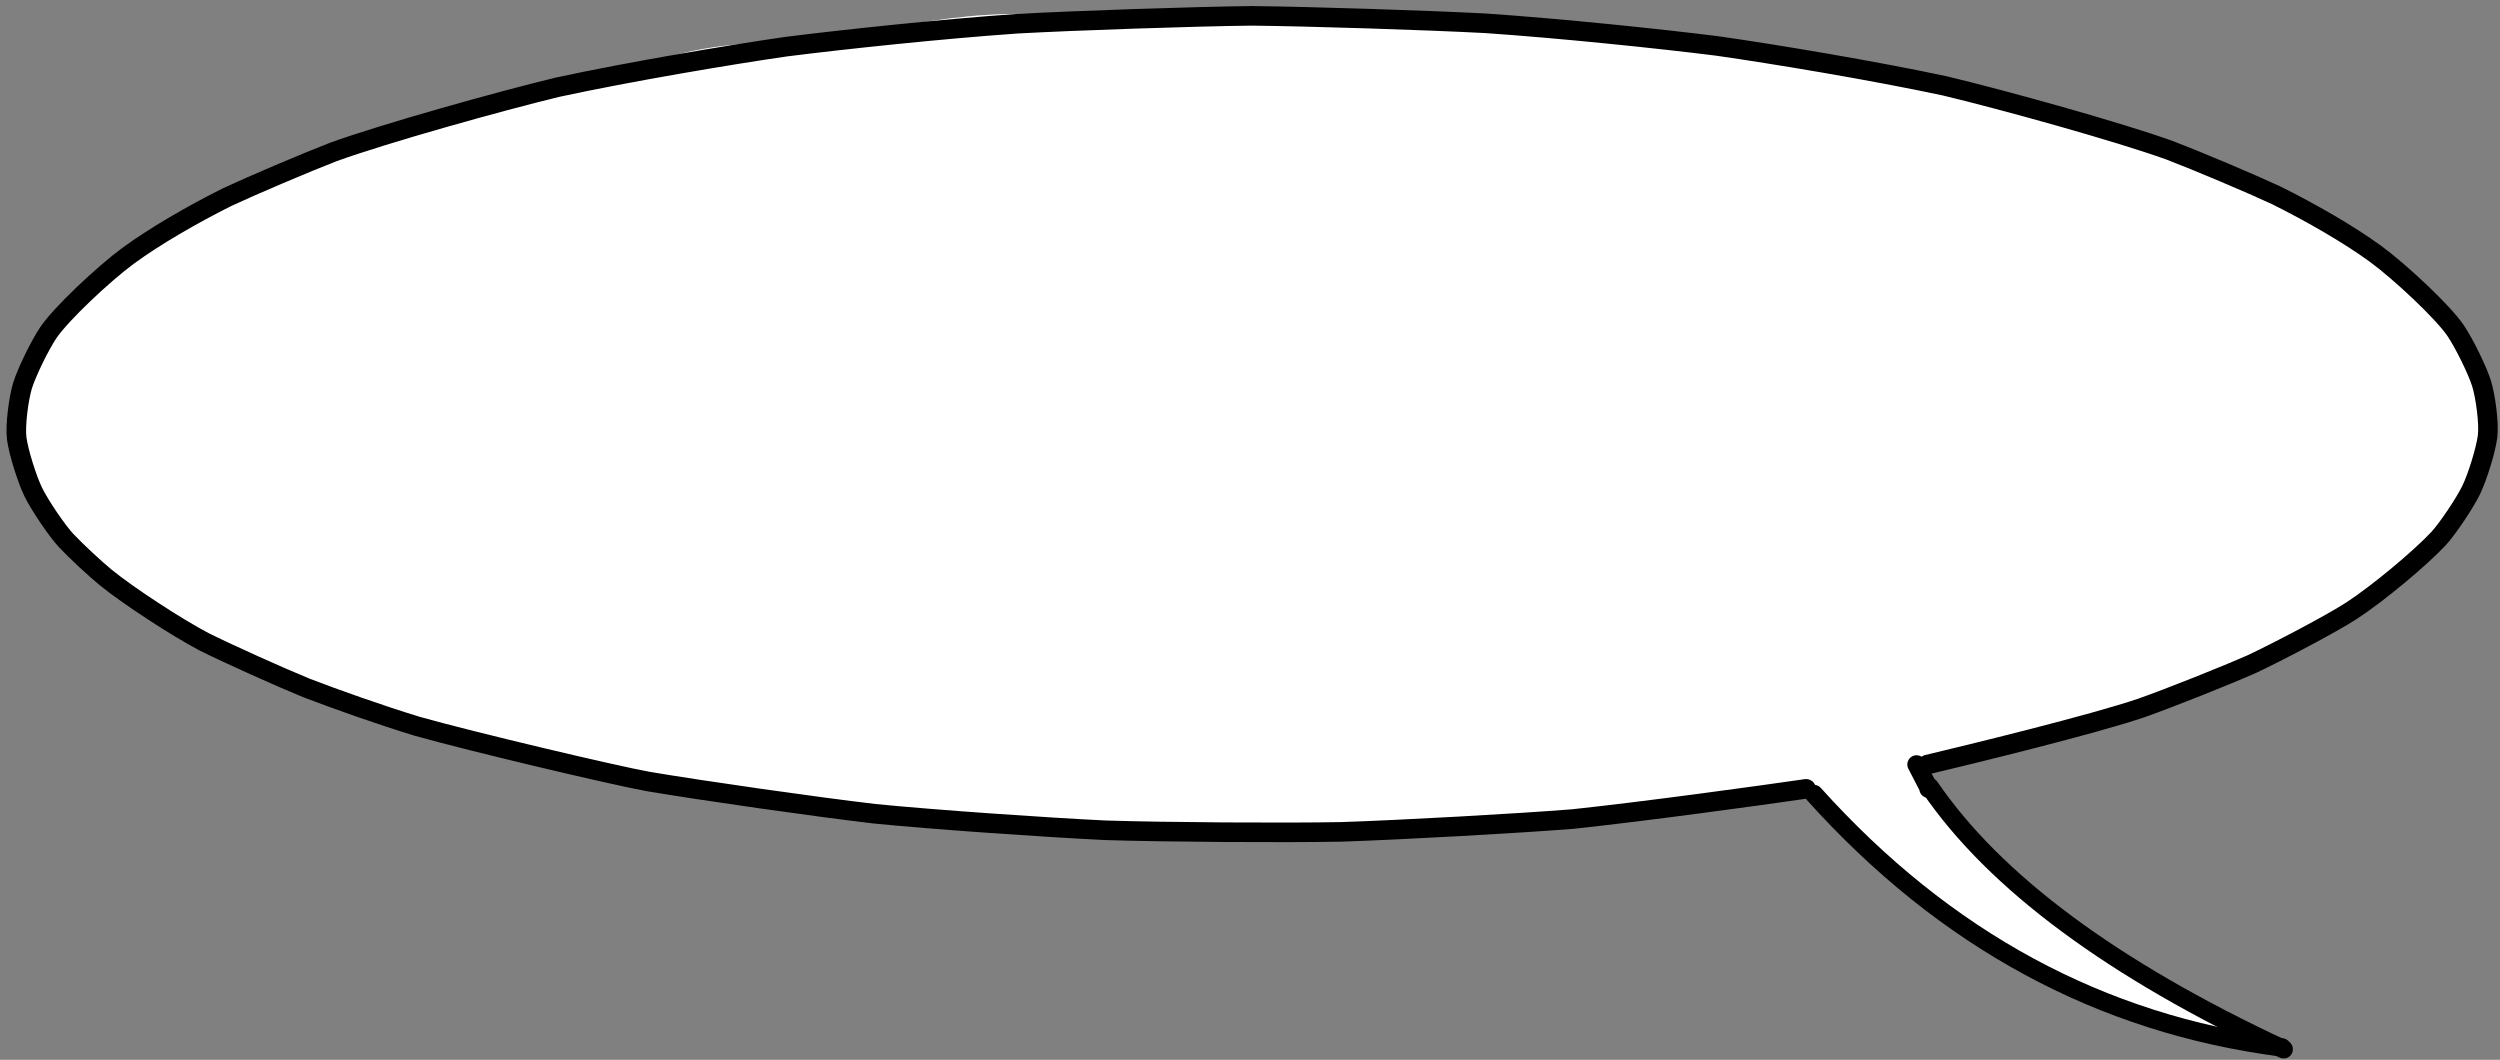 <?xml version="1.0" encoding="UTF-8" standalone="no"?>
<!DOCTYPE svg PUBLIC "-//W3C//DTD SVG 1.1//EN" "http://www.w3.org/Graphics/SVG/1.1/DTD/svg11.dtd">
<svg width="677.00" height="287.00" viewBox="0.00 0.00 677.00 287.00" xmlns="http://www.w3.org/2000/svg" xmlns:xlink="http://www.w3.org/1999/xlink">
<rect x="0.00" y="0.00" width="677.00" height="287.00" fill="#808080" stroke="none"/>
<g stroke-linecap="round" id="Layer_2_Copy_4">
<path d="M482.67,126.00 C482.67,126.00 494.67,137.33 494.67,137.33" fill="none" stroke="rgb(255, 255, 255)" stroke-width="150.00" stroke-opacity="1.00" stroke-linejoin="round"/>
<path d="M208.77,119.99 C208.77,119.99 208.67,120.00 208.67,120.00" fill="none" stroke="rgb(255, 255, 255)" stroke-width="150.00" stroke-opacity="1.00" stroke-linejoin="round"/>
<path d="M220.93,136.61 C220.93,136.61 262.67,137.33 262.67,137.33" fill="none" stroke="rgb(255, 255, 255)" stroke-width="150.00" stroke-opacity="1.00" stroke-linejoin="round"/>
<path d="M154.67,98.67" fill="none" stroke="rgb(255, 255, 255)" stroke-width="150.00" stroke-opacity="1.00" stroke-linejoin="round"/>
<path d="M196.00,88.67" fill="none" stroke="rgb(255, 255, 255)" stroke-width="150.00" stroke-opacity="1.00" stroke-linejoin="round"/>
<path d="M180.67,94.00" fill="none" stroke="rgb(255, 255, 255)" stroke-width="150.00" stroke-opacity="1.00" stroke-linejoin="round"/>
<path d="M224.67,84.67" fill="none" stroke="rgb(255, 255, 255)" stroke-width="150.00" stroke-opacity="1.00" stroke-linejoin="round"/>
<path d="M245.33,84.67" fill="none" stroke="rgb(255, 255, 255)" stroke-width="150.00" stroke-opacity="1.00" stroke-linejoin="round"/>
<path d="M270.00,83.33" fill="none" stroke="rgb(255, 255, 255)" stroke-width="150.00" stroke-opacity="1.00" stroke-linejoin="round"/>
<path d="M181.00,136.26" fill="none" stroke="rgb(255, 255, 255)" stroke-width="150.00" stroke-opacity="1.00" stroke-linejoin="round"/>
<path d="M172.46,135.92" fill="none" stroke="rgb(255, 255, 255)" stroke-width="150.00" stroke-opacity="1.00" stroke-linejoin="round"/>
<path d="M172.80,135.92" fill="none" stroke="rgb(255, 255, 255)" stroke-width="150.00" stroke-opacity="1.00" stroke-linejoin="round"/>
<path d="M198.76,140.70" fill="none" stroke="rgb(255, 255, 255)" stroke-width="150.00" stroke-opacity="1.00" stroke-linejoin="round"/>
<path d="M226.76,142.75" fill="none" stroke="rgb(255, 255, 255)" stroke-width="150.00" stroke-opacity="1.00" stroke-linejoin="round"/>
<path d="M238.71,146.16" fill="none" stroke="rgb(255, 255, 255)" stroke-width="150.00" stroke-opacity="1.00" stroke-linejoin="round"/>
<path d="M257.50,147.19" fill="none" stroke="rgb(255, 255, 255)" stroke-width="150.00" stroke-opacity="1.00" stroke-linejoin="round"/>
<path d="M268.42,146.85" fill="none" stroke="rgb(255, 255, 255)" stroke-width="150.00" stroke-opacity="1.00" stroke-linejoin="round"/>
<path d="M277.64,147.53" fill="none" stroke="rgb(255, 255, 255)" stroke-width="150.00" stroke-opacity="1.00" stroke-linejoin="round"/>
<path d="M295.06,149.92" fill="none" stroke="rgb(255, 255, 255)" stroke-width="150.00" stroke-opacity="1.00" stroke-linejoin="round"/>
<path d="M314.19,150.26" fill="none" stroke="rgb(255, 255, 255)" stroke-width="150.00" stroke-opacity="1.00" stroke-linejoin="round"/>
<path d="M328.53,150.26" fill="none" stroke="rgb(255, 255, 255)" stroke-width="150.00" stroke-opacity="1.00" stroke-linejoin="round"/>
<path d="M339.46,150.26" fill="none" stroke="rgb(255, 255, 255)" stroke-width="150.00" stroke-opacity="1.00" stroke-linejoin="round"/>
<path d="M353.80,150.60" fill="none" stroke="rgb(255, 255, 255)" stroke-width="150.00" stroke-opacity="1.00" stroke-linejoin="round"/>
<path d="M366.44,150.60" fill="none" stroke="rgb(255, 255, 255)" stroke-width="150.00" stroke-opacity="1.00" stroke-linejoin="round"/>
<path d="M378.73,150.60" fill="none" stroke="rgb(255, 255, 255)" stroke-width="150.00" stroke-opacity="1.00" stroke-linejoin="round"/>
<path d="M394.44,150.60" fill="none" stroke="rgb(255, 255, 255)" stroke-width="150.00" stroke-opacity="1.00" stroke-linejoin="round"/>
<path d="M426.54,146.51" fill="none" stroke="rgb(255, 255, 255)" stroke-width="150.00" stroke-opacity="1.00" stroke-linejoin="round"/>
<path d="M441.91,146.16" fill="none" stroke="rgb(255, 255, 255)" stroke-width="150.00" stroke-opacity="1.00" stroke-linejoin="round"/>
<path d="M458.64,142.75" fill="none" stroke="rgb(255, 255, 255)" stroke-width="150.00" stroke-opacity="1.00" stroke-linejoin="round"/>
<path d="M458.64,142.75" fill="none" stroke="rgb(255, 255, 255)" stroke-width="150.00" stroke-opacity="1.00" stroke-linejoin="round"/>
<path d="M74.25,115.00" fill="none" stroke="rgb(255, 255, 255)" stroke-width="120.00" stroke-opacity="1.00" stroke-linejoin="round"/>
<path d="M74.25,115.00" fill="none" stroke="rgb(255, 255, 255)" stroke-width="120.00" stroke-opacity="1.00" stroke-linejoin="round"/>
<path d="M87.50,107.00" fill="none" stroke="rgb(255, 255, 255)" stroke-width="120.00" stroke-opacity="1.00" stroke-linejoin="round"/>
<path d="M87.50,107.00" fill="none" stroke="rgb(255, 255, 255)" stroke-width="120.00" stroke-opacity="1.00" stroke-linejoin="round"/>
<path d="M95.75,102.25" fill="none" stroke="rgb(255, 255, 255)" stroke-width="120.00" stroke-opacity="1.00" stroke-linejoin="round"/>
<path d="M87.00,123.00" fill="none" stroke="rgb(255, 255, 255)" stroke-width="120.00" stroke-opacity="1.00" stroke-linejoin="round"/>
<path d="M87.00,123.00" fill="none" stroke="rgb(255, 255, 255)" stroke-width="120.00" stroke-opacity="1.00" stroke-linejoin="round"/>
<path d="M99.75,129.00" fill="none" stroke="rgb(255, 255, 255)" stroke-width="120.00" stroke-opacity="1.00" stroke-linejoin="round"/>
<path d="M46.12,103.12 C46.12,103.12 45.00,105.00 45.00,105.00" fill="none" stroke="rgb(255, 255, 255)" stroke-width="70.00" stroke-opacity="1.00" stroke-linejoin="round"/>
<path d="M45.00,105.00" fill="none" stroke="rgb(255, 255, 255)" stroke-width="70.00" stroke-opacity="1.00" stroke-linejoin="round"/>
<path d="M39.75,107.75" fill="none" stroke="rgb(255, 255, 255)" stroke-width="70.00" stroke-opacity="1.00" stroke-linejoin="round"/>
<path d="M38.75,115.00" fill="none" stroke="rgb(255, 255, 255)" stroke-width="70.00" stroke-opacity="1.00" stroke-linejoin="round"/>
<path d="M43.00,120.25" fill="none" stroke="rgb(255, 255, 255)" stroke-width="70.00" stroke-opacity="1.00" stroke-linejoin="round"/>
<path d="M44.12,123.38 C44.12,123.38 41.00,120.25 41.00,120.25" fill="none" stroke="rgb(255, 255, 255)" stroke-width="70.00" stroke-opacity="1.00" stroke-linejoin="round"/>
<path d="M507.02,177.69" fill="none" stroke="rgb(255, 255, 255)" stroke-width="70.00" stroke-opacity="1.00" stroke-linejoin="round"/>
<path d="M104.13,156.20" fill="none" stroke="rgb(255, 255, 255)" stroke-width="70.00" stroke-opacity="1.00" stroke-linejoin="round"/>
<path d="M113.64,162.40" fill="none" stroke="rgb(255, 255, 255)" stroke-width="70.00" stroke-opacity="1.00" stroke-linejoin="round"/>
<path d="M128.51,164.88" fill="none" stroke="rgb(255, 255, 255)" stroke-width="70.00" stroke-opacity="1.00" stroke-linejoin="round"/>
<path d="M137.19,167.36" fill="none" stroke="rgb(255, 255, 255)" stroke-width="70.00" stroke-opacity="1.00" stroke-linejoin="round"/>
<path d="M137.19,167.77" fill="none" stroke="rgb(255, 255, 255)" stroke-width="70.00" stroke-opacity="1.00" stroke-linejoin="round"/>
<path d="M107.02,71.49" fill="none" stroke="rgb(255, 255, 255)" stroke-width="70.00" stroke-opacity="1.00" stroke-linejoin="round"/>
<path d="M122.31,66.94" fill="none" stroke="rgb(255, 255, 255)" stroke-width="70.00" stroke-opacity="1.00" stroke-linejoin="round"/>
<path d="M242.05,43.41" fill="none" stroke="rgb(255, 255, 255)" stroke-width="70.00" stroke-opacity="1.00" stroke-linejoin="round"/>
<path d="M242.05,43.41 L347.73,39.32" fill="none" stroke="rgb(255, 255, 255)" stroke-width="70.00" stroke-opacity="1.00" stroke-linejoin="round"/>
<path d="M347.73,39.32" fill="none" stroke="rgb(255, 255, 255)" stroke-width="70.00" stroke-opacity="1.00" stroke-linejoin="round"/>
<path d="M356.48,39.37" fill="none" stroke="rgb(255, 255, 255)" stroke-width="70.00" stroke-opacity="1.00" stroke-linejoin="round"/>
<path d="M356.48,39.37 L458.94,46.57" fill="none" stroke="rgb(255, 255, 255)" stroke-width="70.00" stroke-opacity="1.00" stroke-linejoin="round"/>
<path d="M458.94,46.57" fill="none" stroke="rgb(255, 255, 255)" stroke-width="70.00" stroke-opacity="1.00" stroke-linejoin="round"/>
<path d="M458.94,46.57 L548.27,64.78" fill="none" stroke="rgb(255, 255, 255)" stroke-width="70.00" stroke-opacity="1.00" stroke-linejoin="round"/>
<path d="M548.27,64.78" fill="none" stroke="rgb(255, 255, 255)" stroke-width="70.00" stroke-opacity="1.00" stroke-linejoin="round"/>
<path d="M548.27,64.78 L607.97,86.79" fill="none" stroke="rgb(255, 255, 255)" stroke-width="70.00" stroke-opacity="1.00" stroke-linejoin="round"/>
<path d="M607.97,86.79" fill="none" stroke="rgb(255, 255, 255)" stroke-width="70.00" stroke-opacity="1.00" stroke-linejoin="round"/>
<path d="M607.97,86.79 L633.37,105.00" fill="none" stroke="rgb(255, 255, 255)" stroke-width="70.00" stroke-opacity="1.00" stroke-linejoin="round"/>
<path d="M633.37,105.00" fill="none" stroke="rgb(255, 255, 255)" stroke-width="70.00" stroke-opacity="1.00" stroke-linejoin="round"/>
<path d="M633.37,105.00 L638.03,113.89" fill="none" stroke="rgb(255, 255, 255)" stroke-width="70.00" stroke-opacity="1.00" stroke-linejoin="round"/>
<path d="M638.03,113.89" fill="none" stroke="rgb(255, 255, 255)" stroke-width="70.00" stroke-opacity="1.00" stroke-linejoin="round"/>
<path d="M638.03,113.89 L635.07,121.51" fill="none" stroke="rgb(255, 255, 255)" stroke-width="70.00" stroke-opacity="1.00" stroke-linejoin="round"/>
<path d="M635.07,121.51" fill="none" stroke="rgb(255, 255, 255)" stroke-width="70.00" stroke-opacity="1.00" stroke-linejoin="round"/>
<path d="M635.07,121.51 L620.25,134.63" fill="none" stroke="rgb(255, 255, 255)" stroke-width="70.00" stroke-opacity="1.00" stroke-linejoin="round"/>
<path d="M620.25,134.63" fill="none" stroke="rgb(255, 255, 255)" stroke-width="70.00" stroke-opacity="1.00" stroke-linejoin="round"/>
<path d="M520.33,171.89" fill="none" stroke="rgb(255, 255, 255)" stroke-width="70.00" stroke-opacity="1.00" stroke-linejoin="round"/>
<path d="M520.33,171.89 L571.14,157.07" fill="none" stroke="rgb(255, 255, 255)" stroke-width="70.00" stroke-opacity="1.00" stroke-linejoin="round"/>
<path d="M571.14,157.07" fill="none" stroke="rgb(255, 255, 255)" stroke-width="70.00" stroke-opacity="1.00" stroke-linejoin="round"/>
<path d="M571.14,157.07 L610.09,140.98" fill="none" stroke="rgb(255, 255, 255)" stroke-width="70.00" stroke-opacity="1.00" stroke-linejoin="round"/>
<path d="M610.09,140.98" fill="none" stroke="rgb(255, 255, 255)" stroke-width="70.00" stroke-opacity="1.00" stroke-linejoin="round"/>
<path d="M610.09,140.98 L550.81,103.73" fill="none" stroke="rgb(255, 255, 255)" stroke-width="70.00" stroke-opacity="1.00" stroke-linejoin="round"/>
<path d="M550.81,103.73" fill="none" stroke="rgb(255, 255, 255)" stroke-width="70.00" stroke-opacity="1.00" stroke-linejoin="round"/>
<path d="M550.81,103.73 L296.79,80.86" fill="none" stroke="rgb(255, 255, 255)" stroke-width="70.00" stroke-opacity="1.00" stroke-linejoin="round"/>
<path d="M296.79,80.86" fill="none" stroke="rgb(255, 255, 255)" stroke-width="70.00" stroke-opacity="1.00" stroke-linejoin="round"/>
<path d="M142.66,128.94" fill="none" stroke="rgb(255, 255, 255)" stroke-width="70.00" stroke-opacity="1.00" stroke-linejoin="round"/>
<path d="M494.83,207.02" fill="none" stroke="rgb(255, 255, 255)" stroke-width="17.00" stroke-opacity="1.00" stroke-linejoin="round"/>
<path d="M494.83,207.02 L519.63,231.40" fill="none" stroke="rgb(255, 255, 255)" stroke-width="17.00" stroke-opacity="1.00" stroke-linejoin="round"/>
<path d="M519.63,231.40" fill="none" stroke="rgb(255, 255, 255)" stroke-width="17.00" stroke-opacity="1.00" stroke-linejoin="round"/>
<path d="M519.63,231.40 L536.16,243.80" fill="none" stroke="rgb(255, 255, 255)" stroke-width="17.00" stroke-opacity="1.00" stroke-linejoin="round"/>
<path d="M536.16,243.80" fill="none" stroke="rgb(255, 255, 255)" stroke-width="17.00" stroke-opacity="1.00" stroke-linejoin="round"/>
<path d="M536.16,243.80 L555.17,256.61" fill="none" stroke="rgb(255, 255, 255)" stroke-width="17.00" stroke-opacity="1.00" stroke-linejoin="round"/>
<path d="M555.17,256.61" fill="none" stroke="rgb(255, 255, 255)" stroke-width="17.00" stroke-opacity="1.00" stroke-linejoin="round"/>
<path d="M555.17,256.61 L501.03,212.19" fill="none" stroke="rgb(255, 255, 255)" stroke-width="17.00" stroke-opacity="1.00" stroke-linejoin="round"/>
<path d="M501.03,212.19" fill="none" stroke="rgb(255, 255, 255)" stroke-width="17.00" stroke-opacity="1.00" stroke-linejoin="round"/>
<path d="M511.78,212.81" fill="none" stroke="rgb(255, 255, 255)" stroke-width="17.00" stroke-opacity="1.00" stroke-linejoin="round"/>
<path d="M511.78,212.81 L526.03,233.26" fill="none" stroke="rgb(255, 255, 255)" stroke-width="17.00" stroke-opacity="1.00" stroke-linejoin="round"/>
<path d="M526.03,233.26" fill="none" stroke="rgb(255, 255, 255)" stroke-width="17.00" stroke-opacity="1.00" stroke-linejoin="round"/>
<path d="M559.09,259.71" fill="none" stroke="rgb(255, 255, 255)" stroke-width="10.00" stroke-opacity="1.00" stroke-linejoin="round"/>
<path d="M559.09,259.71 L583.68,271.49" fill="none" stroke="rgb(255, 255, 255)" stroke-width="10.00" stroke-opacity="1.00" stroke-linejoin="round"/>
<path d="M583.68,271.49" fill="none" stroke="rgb(255, 255, 255)" stroke-width="10.00" stroke-opacity="1.00" stroke-linejoin="round"/>
<path d="M583.68,271.49 L558.88,256.20" fill="none" stroke="rgb(255, 255, 255)" stroke-width="10.00" stroke-opacity="1.00" stroke-linejoin="round"/>
<path d="M558.88,256.20" fill="none" stroke="rgb(255, 255, 255)" stroke-width="10.00" stroke-opacity="1.00" stroke-linejoin="round"/>
<path d="M586.36,272.93" fill="none" stroke="rgb(255, 255, 255)" stroke-width="7.00" stroke-opacity="1.00" stroke-linejoin="round"/>
<path d="M586.36,272.93 L596.69,276.03" fill="none" stroke="rgb(255, 255, 255)" stroke-width="7.00" stroke-opacity="1.00" stroke-linejoin="round"/>
<path d="M596.69,276.03" fill="none" stroke="rgb(255, 255, 255)" stroke-width="7.00" stroke-opacity="1.00" stroke-linejoin="round"/>
<path d="M597.11,274.79" fill="none" stroke="rgb(255, 255, 255)" stroke-width="5.00" stroke-opacity="1.00" stroke-linejoin="round"/>
<path d="M594.42,275.41 C594.42,275.41 603.20,278.93 603.20,278.93 C603.23,279.32 602.87,279.11 602.69,279.03 C600.46,278.20 596.07,276.34 593.90,275.31 C592.23,274.64 591.32,274.17 589.36,274.17 C589.36,274.17 601.76,276.03 601.76,276.03 C601.76,276.03 605.79,278.62 605.79,278.62 C602.00,278.75 600.74,278.21 600.52,278.10 C599.10,277.40 596.06,277.50 595.14,277.38 C595.14,277.38 595.04,277.07 595.04,277.07" fill="none" stroke="rgb(255, 255, 255)" stroke-width="5.00" stroke-opacity="1.00" stroke-linejoin="round"/>
<path d="M45.18,114.60" fill="none" stroke="rgb(255, 255, 255)" stroke-width="80.00" stroke-opacity="1.00" stroke-linejoin="round"/>
<path d="M45.18,114.60" fill="none" stroke="rgb(255, 255, 255)" stroke-width="80.00" stroke-opacity="1.00" stroke-linejoin="round"/>
<path d="M45.18,114.60 L477.69,174.66" fill="none" stroke="rgb(255, 255, 255)" stroke-width="80.00" stroke-opacity="1.00" stroke-linejoin="round"/>
<path d="M477.69,174.66" fill="none" stroke="rgb(255, 255, 255)" stroke-width="80.00" stroke-opacity="1.00" stroke-linejoin="round"/>
<path d="M446.83,177.96" fill="none" stroke="rgb(255, 255, 255)" stroke-width="80.00" stroke-opacity="1.00" stroke-linejoin="round"/>
<path d="M55.10,125.62" fill="none" stroke="rgb(255, 255, 255)" stroke-width="80.00" stroke-opacity="1.00" stroke-linejoin="round"/>
<path d="M55.10,125.62 L204.96,175.76" fill="none" stroke="rgb(255, 255, 255)" stroke-width="80.00" stroke-opacity="1.00" stroke-linejoin="round"/>
<path d="M204.96,175.76" fill="none" stroke="rgb(255, 255, 255)" stroke-width="80.00" stroke-opacity="1.00" stroke-linejoin="round"/>
<path d="M204.96,175.76 L392.84,184.02" fill="none" stroke="rgb(255, 255, 255)" stroke-width="80.00" stroke-opacity="1.00" stroke-linejoin="round"/>
<path d="M392.84,184.02" fill="none" stroke="rgb(255, 255, 255)" stroke-width="80.00" stroke-opacity="1.00" stroke-linejoin="round"/>
<path d="M392.84,184.02 L485.40,171.35" fill="none" stroke="rgb(255, 255, 255)" stroke-width="80.00" stroke-opacity="1.00" stroke-linejoin="round"/>
<path d="M485.40,171.35" fill="none" stroke="rgb(255, 255, 255)" stroke-width="80.00" stroke-opacity="1.00" stroke-linejoin="round"/>
<path d="M485.40,171.35 L584.02,147.66" fill="none" stroke="rgb(255, 255, 255)" stroke-width="80.00" stroke-opacity="1.00" stroke-linejoin="round"/>
<path d="M584.02,147.66" fill="none" stroke="rgb(255, 255, 255)" stroke-width="80.00" stroke-opacity="1.00" stroke-linejoin="round"/>
<path d="M584.02,147.66 L609.37,134.44" fill="none" stroke="rgb(255, 255, 255)" stroke-width="80.00" stroke-opacity="1.00" stroke-linejoin="round"/>
<path d="M609.37,134.44" fill="none" stroke="rgb(255, 255, 255)" stroke-width="80.00" stroke-opacity="1.00" stroke-linejoin="round"/>
<path d="M43.53,114.05" fill="none" stroke="rgb(255, 255, 255)" stroke-width="80.00" stroke-opacity="1.00" stroke-linejoin="round"/>
<path d="M321.90,42.98" fill="none" stroke="rgb(255, 255, 255)" stroke-width="80.00" stroke-opacity="1.00" stroke-linejoin="round"/>
<path d="M321.90,42.98 L453.72,50.00" fill="none" stroke="rgb(255, 255, 255)" stroke-width="80.00" stroke-opacity="1.00" stroke-linejoin="round"/>
<path d="M453.72,50.00" fill="none" stroke="rgb(255, 255, 255)" stroke-width="80.00" stroke-opacity="1.00" stroke-linejoin="round"/>
<path d="M453.72,50.00 L549.59,70.25" fill="none" stroke="rgb(255, 255, 255)" stroke-width="80.00" stroke-opacity="1.00" stroke-linejoin="round"/>
<path d="M549.59,70.25" fill="none" stroke="rgb(255, 255, 255)" stroke-width="80.00" stroke-opacity="1.00" stroke-linejoin="round"/>
<path d="M549.59,70.25 L471.90,53.31" fill="none" stroke="rgb(255, 255, 255)" stroke-width="80.00" stroke-opacity="1.00" stroke-linejoin="round"/>
<path d="M471.90,53.31" fill="none" stroke="rgb(255, 255, 255)" stroke-width="80.00" stroke-opacity="1.00" stroke-linejoin="round"/>
<path d="M471.90,53.31 L575.62,78.51" fill="none" stroke="rgb(255, 255, 255)" stroke-width="80.00" stroke-opacity="1.00" stroke-linejoin="round"/>
<path d="M575.62,78.51" fill="none" stroke="rgb(255, 255, 255)" stroke-width="80.00" stroke-opacity="1.00" stroke-linejoin="round"/>
<path d="M575.21,78.51" fill="none" stroke="rgb(255, 255, 255)" stroke-width="80.00" stroke-opacity="1.00" stroke-linejoin="round"/>
<path d="M575.21,78.51 L623.97,102.48" fill="none" stroke="rgb(255, 255, 255)" stroke-width="80.00" stroke-opacity="1.00" stroke-linejoin="round"/>
<path d="M623.97,102.48" fill="none" stroke="rgb(255, 255, 255)" stroke-width="80.00" stroke-opacity="1.00" stroke-linejoin="round"/>
<path d="M623.97,102.48 L633.06,113.64" fill="none" stroke="rgb(255, 255, 255)" stroke-width="80.00" stroke-opacity="1.00" stroke-linejoin="round"/>
<path d="M633.06,113.64" fill="none" stroke="rgb(255, 255, 255)" stroke-width="80.00" stroke-opacity="1.00" stroke-linejoin="round"/>
<path d="M633.06,113.64 L603.31,138.43" fill="none" stroke="rgb(255, 255, 255)" stroke-width="80.00" stroke-opacity="1.00" stroke-linejoin="round"/>
<path d="M603.31,138.43" fill="none" stroke="rgb(255, 255, 255)" stroke-width="80.00" stroke-opacity="1.00" stroke-linejoin="round"/>
<path d="M603.31,138.43 L544.63,160.74" fill="none" stroke="rgb(255, 255, 255)" stroke-width="80.00" stroke-opacity="1.00" stroke-linejoin="round"/>
<path d="M544.63,160.74" fill="none" stroke="rgb(255, 255, 255)" stroke-width="80.00" stroke-opacity="1.00" stroke-linejoin="round"/>
<path d="M544.63,160.74 L375.62,179.34" fill="none" stroke="rgb(255, 255, 255)" stroke-width="80.00" stroke-opacity="1.00" stroke-linejoin="round"/>
<path d="M375.62,179.34" fill="none" stroke="rgb(255, 255, 255)" stroke-width="80.00" stroke-opacity="1.00" stroke-linejoin="round"/>
<path d="M375.62,179.34 L208.26,158.68" fill="none" stroke="rgb(255, 255, 255)" stroke-width="80.00" stroke-opacity="1.00" stroke-linejoin="round"/>
<path d="M208.26,158.68" fill="none" stroke="rgb(255, 255, 255)" stroke-width="80.00" stroke-opacity="1.00" stroke-linejoin="round"/>
<path d="M242.22,115.56 C248.90,116.67 293.79,119.17 298.70,119.70 C301.89,120.05 323.97,123.13 328.52,123.58 C336.16,124.30 388.21,123.89 391.67,123.33 C398.86,122.13 404.39,122.30 406.39,121.67 C407.95,121.14 409.85,121.32 410.56,121.11 C410.76,121.05 412.47,119.55 413.06,119.44 C413.06,119.44 434.84,118.89 439.37,118.89 C452.22,118.89 453.62,118.29 456.39,118.33 C460.83,118.33 462.33,117.84 462.50,117.78 C463.98,117.24 470.56,117.22 470.83,117.22 C469.07,117.34 454.60,111.72 454.17,111.67 C448.76,110.94 434.02,111.35 432.78,111.11 C426.54,109.87 421.54,110.03 408.26,110.01 C392.87,110.00 364.29,110.11 362.22,109.17 C360.34,108.33 344.79,108.32 336.37,108.33 C333.32,108.33 318.51,108.52 315.28,107.22 C315.17,107.18 312.93,105.65 312.50,105.56 C311.25,105.56 302.47,104.35 298.61,104.44 C297.10,104.48 280.04,103.33 272.50,103.89 C266.06,104.39 251.66,107.25 244.64,108.35 C234.79,109.81 208.95,111.69 208.06,111.67" fill="none" stroke="rgb(255, 255, 255)" stroke-width="200.00" stroke-opacity="1.00" stroke-linejoin="round"/>
<path d="M87.65,123.46" fill="none" stroke="rgb(255, 255, 255)" stroke-width="120.00" stroke-opacity="1.00" stroke-linejoin="round"/>
<path d="M87.65,123.46 L166.05,147.53" fill="none" stroke="rgb(255, 255, 255)" stroke-width="120.00" stroke-opacity="1.00" stroke-linejoin="round"/>
<path d="M166.05,147.53" fill="none" stroke="rgb(255, 255, 255)" stroke-width="120.00" stroke-opacity="1.00" stroke-linejoin="round"/>
<path d="M166.05,147.53 L235.80,159.88" fill="none" stroke="rgb(255, 255, 255)" stroke-width="120.00" stroke-opacity="1.00" stroke-linejoin="round"/>
<path d="M235.80,159.88" fill="none" stroke="rgb(255, 255, 255)" stroke-width="120.00" stroke-opacity="1.00" stroke-linejoin="round"/>
<path d="M235.80,159.88 L311.73,165.43" fill="none" stroke="rgb(255, 255, 255)" stroke-width="120.00" stroke-opacity="1.00" stroke-linejoin="round"/>
<path d="M311.73,165.43" fill="none" stroke="rgb(255, 255, 255)" stroke-width="120.00" stroke-opacity="1.00" stroke-linejoin="round"/>
<path d="M77.78,111.73" fill="none" stroke="rgb(255, 255, 255)" stroke-width="120.00" stroke-opacity="1.00" stroke-linejoin="round"/>
<path d="M77.78,111.73 L153.09,83.33" fill="none" stroke="rgb(255, 255, 255)" stroke-width="120.00" stroke-opacity="1.00" stroke-linejoin="round"/>
<path d="M153.09,83.33" fill="none" stroke="rgb(255, 255, 255)" stroke-width="120.00" stroke-opacity="1.00" stroke-linejoin="round"/>
<path d="M153.09,83.33 L262.35,67.28" fill="none" stroke="rgb(255, 255, 255)" stroke-width="120.00" stroke-opacity="1.00" stroke-linejoin="round"/>
<path d="M262.35,67.28" fill="none" stroke="rgb(255, 255, 255)" stroke-width="120.00" stroke-opacity="1.00" stroke-linejoin="round"/>
<path d="M262.35,67.28 L358.64,64.20" fill="none" stroke="rgb(255, 255, 255)" stroke-width="120.00" stroke-opacity="1.00" stroke-linejoin="round"/>
<path d="M358.64,64.20" fill="none" stroke="rgb(255, 255, 255)" stroke-width="120.00" stroke-opacity="1.00" stroke-linejoin="round"/>
<path d="M358.64,64.20 L75.31,114.81" fill="none" stroke="rgb(255, 255, 255)" stroke-width="120.00" stroke-opacity="1.00" stroke-linejoin="round"/>
<path d="M75.31,114.81" fill="none" stroke="rgb(255, 255, 255)" stroke-width="120.00" stroke-opacity="1.00" stroke-linejoin="round"/>
<path d="M75.31,114.81 L485.19,100.00" fill="none" stroke="rgb(255, 255, 255)" stroke-width="120.00" stroke-opacity="1.00" stroke-linejoin="round"/>
<path d="M485.19,100.00" fill="none" stroke="rgb(255, 255, 255)" stroke-width="120.00" stroke-opacity="1.00" stroke-linejoin="round"/>
<path d="M485.19,100.00 L117.28,134.57" fill="none" stroke="rgb(255, 255, 255)" stroke-width="120.00" stroke-opacity="1.00" stroke-linejoin="round"/>
<path d="M117.28,134.57" fill="none" stroke="rgb(255, 255, 255)" stroke-width="120.00" stroke-opacity="1.00" stroke-linejoin="round"/>
<path d="M117.28,134.57 L256.79,161.11" fill="none" stroke="rgb(255, 255, 255)" stroke-width="120.00" stroke-opacity="1.00" stroke-linejoin="round"/>
<path d="M256.79,161.11" fill="none" stroke="rgb(255, 255, 255)" stroke-width="120.00" stroke-opacity="1.00" stroke-linejoin="round"/>
<path d="M256.79,161.11 L411.11,162.35" fill="none" stroke="rgb(255, 255, 255)" stroke-width="120.00" stroke-opacity="1.00" stroke-linejoin="round"/>
<path d="M411.11,162.35" fill="none" stroke="rgb(255, 255, 255)" stroke-width="120.00" stroke-opacity="1.00" stroke-linejoin="round"/>
<path d="M269.75,67.90" fill="none" stroke="rgb(255, 255, 255)" stroke-width="120.00" stroke-opacity="1.00" stroke-linejoin="round"/>
<path d="M269.75,67.90 L76.54,111.73" fill="none" stroke="rgb(255, 255, 255)" stroke-width="120.00" stroke-opacity="1.00" stroke-linejoin="round"/>
<path d="M76.54,111.73" fill="none" stroke="rgb(255, 255, 255)" stroke-width="120.00" stroke-opacity="1.00" stroke-linejoin="round"/>
<path d="M76.54,111.73 L546.91,116.05" fill="none" stroke="rgb(255, 255, 255)" stroke-width="120.00" stroke-opacity="1.00" stroke-linejoin="round"/>
<path d="M546.91,116.05" fill="none" stroke="rgb(255, 255, 255)" stroke-width="120.00" stroke-opacity="1.00" stroke-linejoin="round"/>
<path d="M77.16,112.35" fill="none" stroke="rgb(255, 255, 255)" stroke-width="120.00" stroke-opacity="1.00" stroke-linejoin="round"/>
<path d="M77.16,112.35 L141.98,88.27" fill="none" stroke="rgb(255, 255, 255)" stroke-width="120.00" stroke-opacity="1.00" stroke-linejoin="round"/>
<path d="M141.98,88.27" fill="none" stroke="rgb(255, 255, 255)" stroke-width="120.00" stroke-opacity="1.00" stroke-linejoin="round"/>
<path d="M141.98,88.27 L233.33,70.99" fill="none" stroke="rgb(255, 255, 255)" stroke-width="120.00" stroke-opacity="1.00" stroke-linejoin="round"/>
<path d="M233.33,70.99" fill="none" stroke="rgb(255, 255, 255)" stroke-width="120.00" stroke-opacity="1.00" stroke-linejoin="round"/>
<path d="M489.09,213.62 C476.38,215.47 445.27,219.74 425.98,221.79 C411.03,222.99 379.39,224.74 363.24,225.27 C347.26,225.57 315.29,225.35 299.36,224.84 C283.55,224.09 252.65,221.95 236.81,220.36 C221.07,218.52 190.24,214.12 175.48,211.62 C165.80,209.86 127.89,200.87 113.06,196.70 C102.92,193.61 90.63,189.24 83.02,186.31 C75.63,183.29 61.73,177.02 55.30,173.82 C47.78,169.87 34.63,161.28 28.57,156.33 C25.57,153.86 20.66,149.28 17.93,146.40 C15.44,143.74 10.81,136.89 9.04,133.31 C7.29,129.70 5.08,122.62 4.54,118.85 C4.06,115.27 5.05,107.92 6.09,104.46 C7.22,100.83 10.71,93.64 13.07,90.10 C16.53,84.98 28.08,74.13 34.69,69.27 C41.87,64.01 51.89,58.20 61.45,53.41 C68.22,50.24 82.70,44.08 90.30,41.14 C104.13,36.13 135.22,27.42 151.07,23.60 C170.50,19.41 197.34,14.88 212.78,12.65 C228.46,10.66 255.27,7.83 275.37,6.43 C291.17,5.56 323.03,4.48 338.83,4.29 C354.63,4.45 386.49,5.47 402.30,6.31 C422.40,7.68 449.22,10.46 464.92,12.43 C480.37,14.63 507.22,19.10 526.67,23.26 C542.53,27.05 573.67,35.70 587.52,40.69 C595.14,43.61 609.65,49.74 616.42,52.90 C626.01,57.68 636.05,63.47 643.26,68.71 C649.89,73.57 661.49,84.39 664.97,89.51 C667.34,93.04 670.87,100.22 672.01,103.86 C673.07,107.31 674.09,114.66 673.63,118.24 C673.11,122.01 670.93,129.10 669.19,132.71 C667.43,136.30 662.85,143.13 660.39,145.81 C655.45,151.12 643.97,160.71 636.81,165.37 C631.01,169.12 616.69,176.58 609.89,179.79 C602.73,182.96 587.75,188.93 579.98,191.68 C566.83,196.17 533.43,204.32 521.94,207.04" fill="none" stroke="rgb(0, 0, 0)" stroke-width="5.30" stroke-opacity="1.00" stroke-linejoin="round"/>
<path d="M491.22,215.04 Q544.34,274.13 617.90,283.64" fill="none" stroke="rgb(0, 0, 0)" stroke-width="5.00" stroke-opacity="1.00" stroke-linejoin="round"/>
<path d="M522.59,213.13 Q548.91,251.72 618.41,284.14" fill="none" stroke="rgb(0, 0, 0)" stroke-width="5.00" stroke-opacity="1.00" stroke-linejoin="round"/>
<path d="M519.00,207.02 C519.00,207.02 522.25,213.31 522.25,213.31 C522.25,213.31 522.25,213.59 522.25,213.59" fill="none" stroke="rgb(0, 0, 0)" stroke-width="5.00" stroke-opacity="1.00" stroke-linejoin="round"/>
</g>
</svg>
